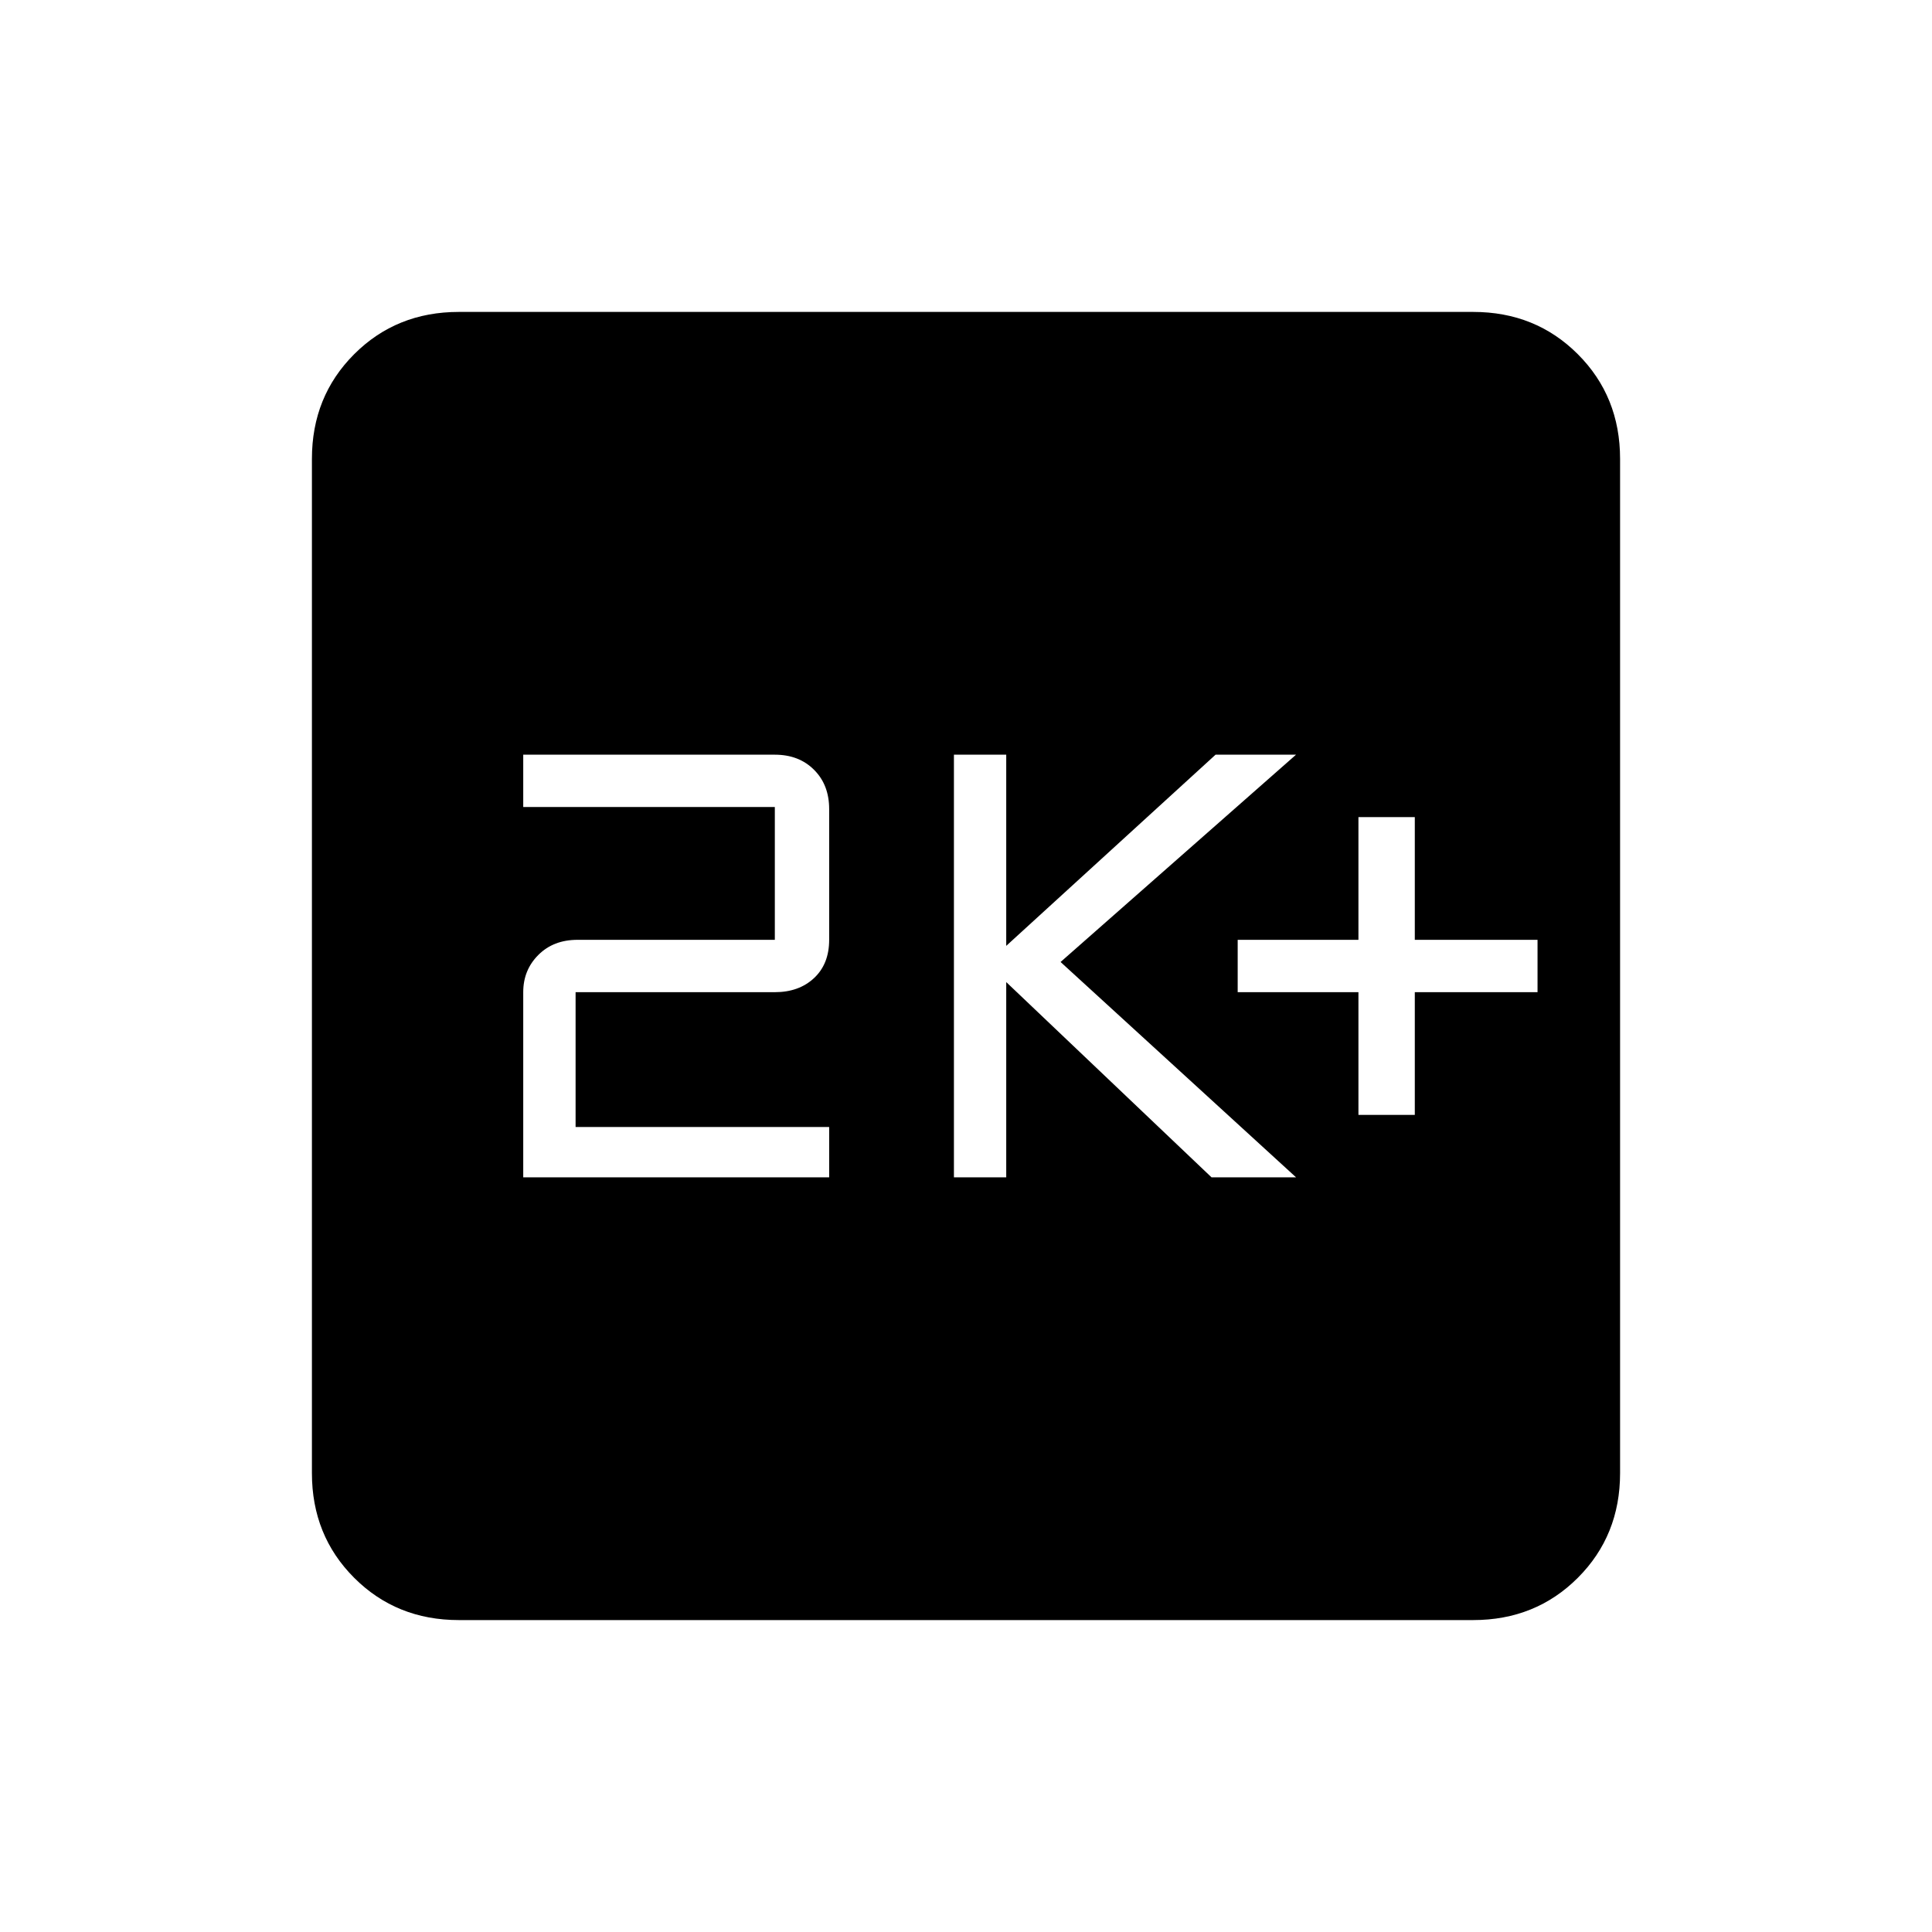 <svg xmlns="http://www.w3.org/2000/svg" height="40" width="40"><path d="M28.125 23.083H29.292V20.542H31.833V19.458H29.292V16.917H28.125V19.458H25.625V20.542H28.125ZM19.75 24.375H20.833V20.333L25.083 24.375H26.833L21.958 19.917L26.833 15.625H25.167L20.833 19.583V15.625H19.75ZM10.833 24.375H17.167V23.333H11.917V20.542H16.042Q16.542 20.542 16.854 20.25Q17.167 19.958 17.167 19.458V16.75Q17.167 16.25 16.854 15.938Q16.542 15.625 16.042 15.625H10.833V16.708H16.042V19.458H11.958Q11.458 19.458 11.146 19.771Q10.833 20.083 10.833 20.542ZM9.5 33.542Q8.208 33.542 7.333 32.667Q6.458 31.792 6.458 30.5V9.5Q6.458 8.208 7.333 7.333Q8.208 6.458 9.5 6.458H30.5Q31.792 6.458 32.667 7.333Q33.542 8.208 33.542 9.5V30.5Q33.542 31.792 32.667 32.667Q31.792 33.542 30.5 33.542Z"/></svg>